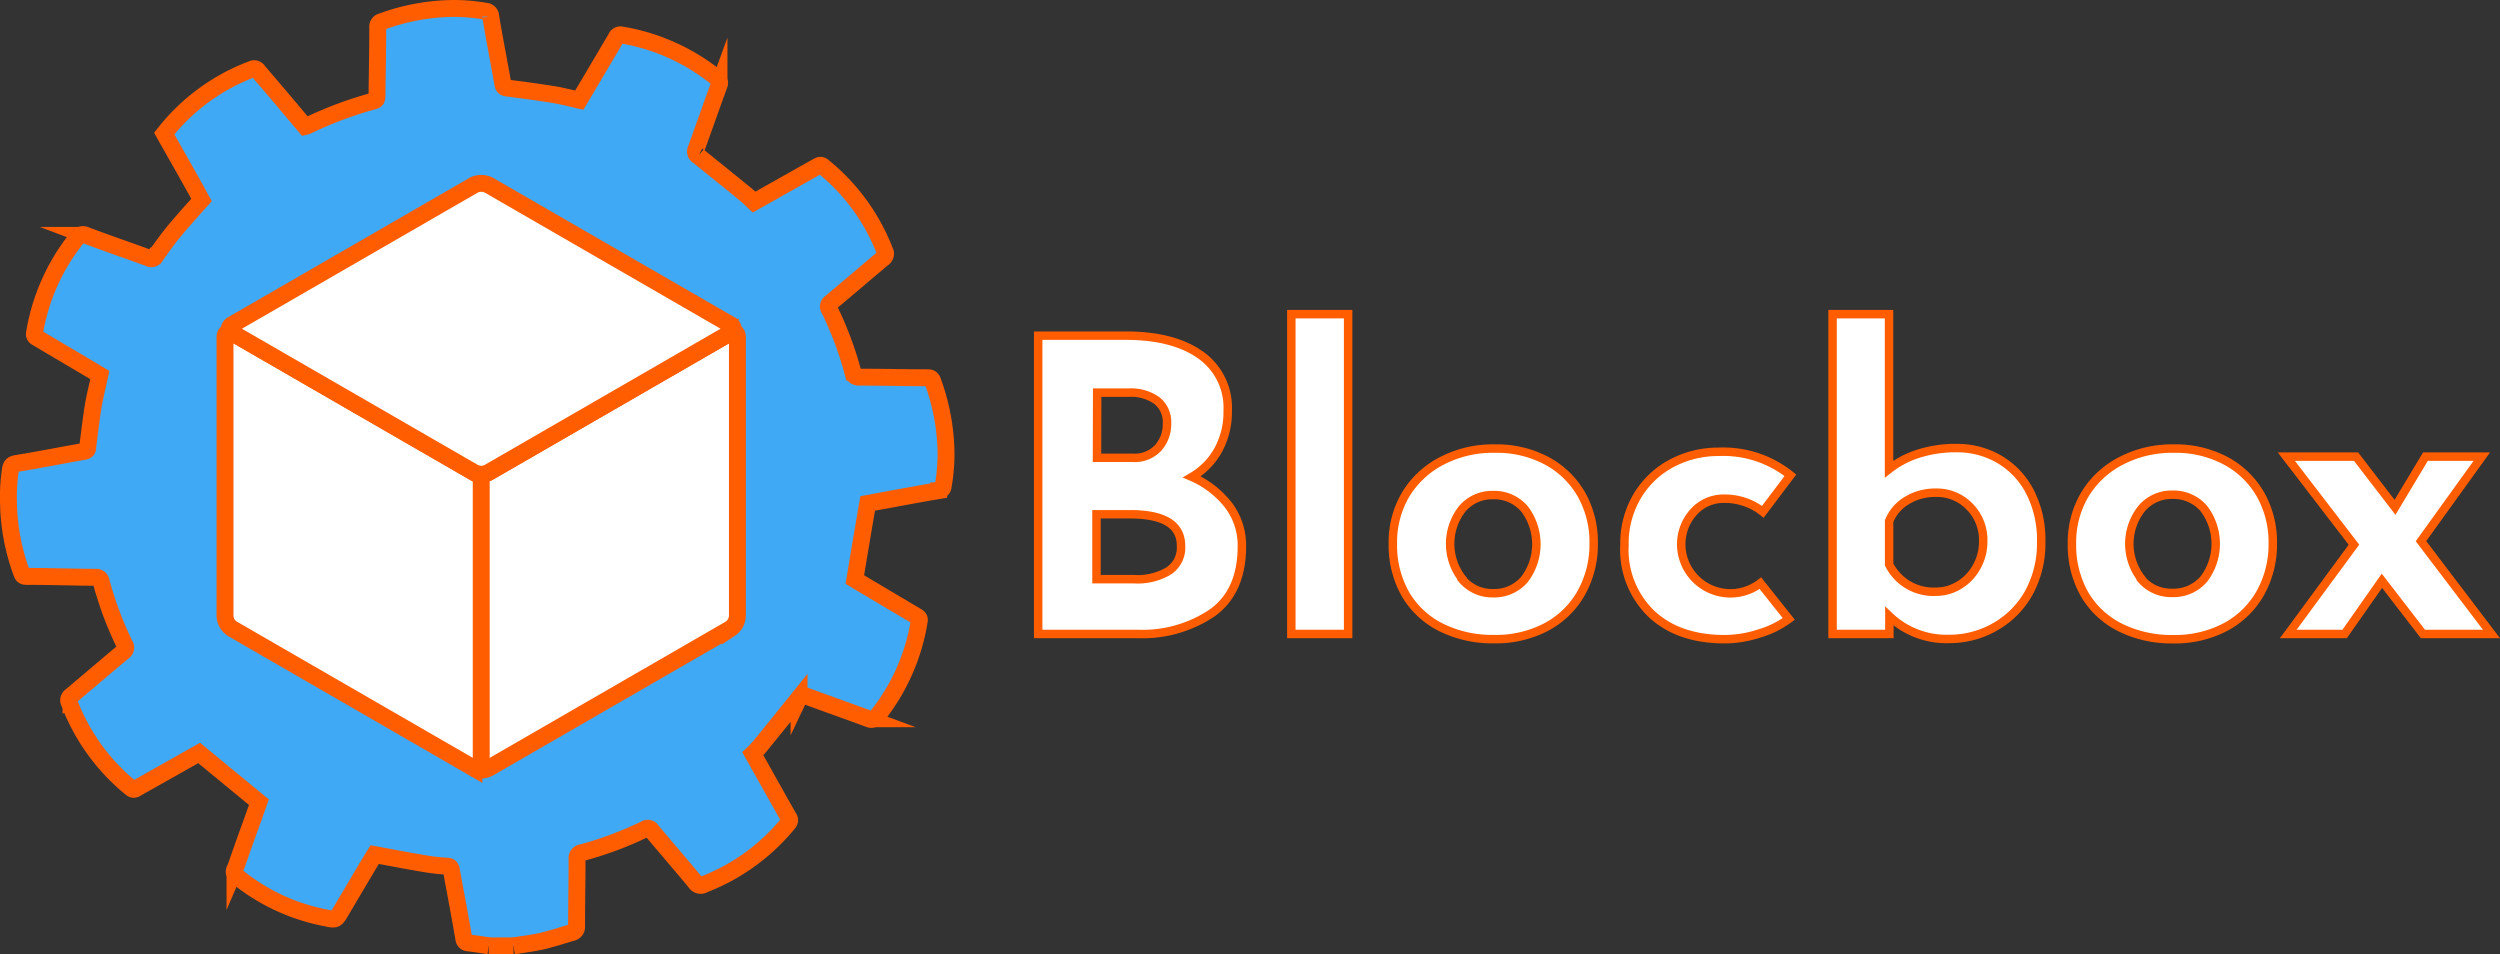 <svg xmlns="http://www.w3.org/2000/svg" viewBox="0 0 295.76 112.9"><rect x="0" y="0" width="295.76" height="112.9" fill="#333333" stroke="none"/><defs><style>.cls-1,.cls-4{fill:#3fa9f5;}.cls-2{fill:none;}.cls-2,.cls-4,.cls-5{stroke:#ff5d00;stroke-miterlimit:10;}.cls-2,.cls-4{stroke-width:2px;}.cls-3,.cls-5{fill:#fff;}</style></defs><title>box_logo</title><g id="Layer_2" data-name="Layer 2"><g id="Layer_1-2" data-name="Layer 1"><path class="cls-1" d="M111.9,53.7a21.8,21.8,0,0,1-.34,3.83.54.54,0,0,1-.52.52c-1.66.28-3.3.59-5,.89l-3.41.63c-.51,3.06-1,6-1.52,9l.36.22,6.89,4.09c.23.14.44.22.37.6a24.18,24.18,0,0,1-5,11.28.78.78,0,0,1-1,.28c-2.49-.92-5-1.8-7.49-2.72a.54.54,0,0,0-.73.25c-1.54,1.92-3.1,3.84-4.65,5.75a11.1,11.1,0,0,1-.82.86c1.42,2.52,2.81,5,4.22,7.51a.5.5,0,0,1,0,.69,24.15,24.15,0,0,1-10,7.26.72.72,0,0,1-1-.23c-1.71-2.07-3.46-4.08-5.18-6.14a.55.55,0,0,0-.8-.17,42.17,42.17,0,0,1-7.44,2.78.65.65,0,0,0-.59.76c0,2.64-.06,5.29-.06,7.93a.68.68,0,0,1-.59.77c-1.16.32-2.31.71-3.48,1s-2.26.39-3.39.57H57.81c-.81-.12-1.6-.25-2.4-.34-.36,0-.5-.19-.56-.56-.48-2.66-1-5.33-1.45-8-.06-.36-.17-.5-.56-.52a21.11,21.11,0,0,1-2.52-.28c-2-.33-4-.72-6-1.09-.07.11-.19.28-.29.46-1.24,2.07-2.46,4.15-3.69,6.22-.62,1.06-.62,1.06-1.81.81A23.66,23.66,0,0,1,28,103.68a.62.62,0,0,1-.21-.86c.25-.58.43-1.2.65-1.81.74-2.07,1.48-4.13,2.18-6.1l-7.07-5.82-7.38,4.16c-.24.14-.42.21-.68,0a24,24,0,0,1-7.3-10.1.6.6,0,0,1,.2-.81c2.07-1.73,4.11-3.49,6.19-5.22a.58.58,0,0,0,.17-.84A42,42,0,0,1,12,68.82a.59.59,0,0,0-.69-.52c-2.7,0-5.39-.07-8.09-.11-.28,0-.48,0-.6-.34A25.24,25.24,0,0,1,1,59.22a21.36,21.36,0,0,1,.31-3.71c.07-.47.28-.6.7-.68,2.65-.46,5.31-1,8-1.43.34-.06.41-.21.44-.52.2-1.61.39-3.21.64-4.81.21-1.24.53-2.46.79-3.7l-.6-.36C9,42.67,6.73,41.35,4.48,40c-.21-.13-.44-.21-.38-.59a24.24,24.24,0,0,1,5-11.24.84.84,0,0,1,1.12-.33c2.48.92,5,1.78,7.44,2.69a.56.56,0,0,0,.78-.26c.69-1,1.39-2,2.15-2.89,1.05-1.27,2.16-2.48,3.27-3.73-1.45-2.6-2.93-5.22-4.41-7.86A23.83,23.83,0,0,1,29.86,8.17a.53.53,0,0,1,.67.22L32.76,11,36.1,15a2.48,2.48,0,0,0,.27-.08A45.13,45.13,0,0,1,44.19,12c.35-.09.41-.27.41-.59,0-2.72.08-5.43.09-8.15a.58.58,0,0,1,.41-.63A25.16,25.16,0,0,1,53.66,1a22.31,22.31,0,0,1,3.79.33.62.62,0,0,1,.6.59c.46,2.67,1,5.33,1.44,8,0,.34.17.45.52.5,1.82.23,3.63.47,5.43.76,1,.17,2,.44,3.09.67C70,9.38,71.45,6.93,72.89,4.48a.54.54,0,0,1,.65-.34A24.16,24.16,0,0,1,84.86,9.2a.66.66,0,0,1,.23.86c-.91,2.5-1.79,5-2.69,7.49a.62.62,0,0,0,.25.88c1.88,1.48,3.73,3,5.58,4.52.34.28.65.61,1,.92l7.46-4.2c.26-.14.45-.26.74,0a24,24,0,0,1,7.28,10,.64.64,0,0,1-.22.86c-2.07,1.73-4.11,3.49-6.19,5.22a.55.55,0,0,0-.16.8A41.15,41.15,0,0,1,100.91,44c.13.46.32.57.77.59,2.66,0,5.32,0,8,.07.29,0,.52,0,.66.37A25.48,25.48,0,0,1,111.9,53.7ZM87,56.51A30.53,30.53,0,1,0,56.39,87,30.6,30.6,0,0,0,87,56.51Z"/><path class="cls-2" d="M60.75,111.9H57.81"/><path class="cls-2" d="M60.75,111.9c1.13-.18,2.28-.31,3.39-.57s2.32-.65,3.48-1a.68.68,0,0,0,.59-.77c0-2.64.06-5.29.06-7.93a.65.65,0,0,1,.59-.76,42.17,42.17,0,0,0,7.44-2.78.55.55,0,0,1,.8.17c1.72,2.06,3.47,4.07,5.18,6.14a.72.72,0,0,0,1,.23,24.15,24.15,0,0,0,10-7.26.5.5,0,0,0,0-.69c-1.41-2.49-2.8-5-4.22-7.51a11.1,11.1,0,0,0,.82-.86c1.55-1.91,3.11-3.83,4.65-5.75a.54.54,0,0,1,.73-.25c2.5.92,5,1.8,7.49,2.72a.78.78,0,0,0,1-.28,24.18,24.18,0,0,0,5-11.28c.07-.38-.14-.46-.37-.6l-6.89-4.09-.36-.22c.5-3,1-6,1.52-9l3.41-.63c1.65-.3,3.29-.61,5-.89a.54.54,0,0,0,.52-.52,21.8,21.8,0,0,0,.34-3.83,25.48,25.48,0,0,0-1.59-8.63c-.14-.37-.37-.37-.66-.37-2.65,0-5.31-.07-8-.07-.45,0-.64-.13-.77-.59a41.15,41.15,0,0,0-2.79-7.44.55.55,0,0,1,.16-.8c2.08-1.73,4.12-3.49,6.19-5.22a.64.64,0,0,0,.22-.86,24,24,0,0,0-7.28-10c-.29-.26-.48-.14-.74,0l-7.46,4.2c-.33-.31-.64-.64-1-.92-1.85-1.52-3.7-3-5.58-4.52a.62.62,0,0,1-.25-.88c.9-2.49,1.78-5,2.69-7.49a.66.66,0,0,0-.23-.86A24.16,24.16,0,0,0,73.54,4.14a.54.54,0,0,0-.65.34c-1.44,2.45-2.9,4.9-4.36,7.37-1-.23-2.06-.5-3.09-.67-1.8-.29-3.61-.53-5.43-.76-.35-.05-.47-.16-.52-.5-.47-2.67-1-5.33-1.44-8a.62.62,0,0,0-.6-.59A22.31,22.31,0,0,0,53.66,1,25.16,25.16,0,0,0,45.1,2.58a.58.58,0,0,0-.41.63c0,2.72-.06,5.43-.09,8.15,0,.32-.06.5-.41.59a45.13,45.13,0,0,0-7.82,2.93,2.48,2.48,0,0,1-.27.08L32.76,11,30.53,8.39a.53.53,0,0,0-.67-.22A23.83,23.83,0,0,0,19.43,15.8c1.48,2.64,3,5.26,4.41,7.86-1.11,1.25-2.22,2.46-3.27,3.73-.76.93-1.46,1.91-2.15,2.89a.56.56,0,0,1-.78.26c-2.48-.91-5-1.77-7.44-2.69a.84.84,0,0,0-1.12.33,24.24,24.24,0,0,0-5,11.24c-.06.38.17.46.38.59,2.25,1.34,4.51,2.66,6.75,4l.6.36c-.26,1.24-.58,2.46-.79,3.7-.25,1.6-.44,3.2-.64,4.81,0,.31-.1.46-.44.52-2.64.46-5.3,1-8,1.43-.42.08-.63.21-.7.68A21.36,21.36,0,0,0,1,59.22a25.24,25.24,0,0,0,1.59,8.63c.12.33.32.34.6.34,2.7,0,5.39.09,8.09.11a.59.59,0,0,1,.69.52,42,42,0,0,0,2.79,7.45.58.58,0,0,1-.17.84c-2.08,1.73-4.12,3.49-6.19,5.22a.6.6,0,0,0-.2.81,24,24,0,0,0,7.3,10.1c.26.22.44.15.68,0l7.38-4.16,7.07,5.82c-.7,2-1.44,4-2.18,6.1-.22.61-.4,1.23-.65,1.81a.62.62,0,0,0,.21.86,23.66,23.66,0,0,0,10.53,4.92c1.19.25,1.19.25,1.81-.81,1.23-2.07,2.45-4.15,3.69-6.22.1-.18.22-.35.29-.46,2,.37,4,.76,6,1.09a21.11,21.11,0,0,0,2.52.28c.39,0,.5.16.56.52.48,2.67,1,5.34,1.45,8,.06.37.2.53.56.56.8.09,1.59.22,2.4.34"/><path class="cls-3" d="M27.49,39.39c-.48-.27-.87,0-.87.5v33a1.91,1.91,0,0,0,.87,1.5l28.58,16.5a1.89,1.89,0,0,0,1.73,0l28.58-16.5a1.92,1.92,0,0,0,.86-1.5v-33c0-.55-.39-.77-.86-.5L57.8,55.89a1.89,1.89,0,0,1-1.73,0Z"/><path class="cls-2" d="M27.49,39.39c-.48-.27-.87,0-.87.5v33a1.91,1.91,0,0,0,.87,1.5l28.58,16.5a1.89,1.89,0,0,0,1.73,0l28.58-16.5a1.92,1.92,0,0,0,.86-1.5v-33c0-.55-.39-.77-.86-.5L57.8,55.89a1.89,1.89,0,0,1-1.73,0Z"/><path class="cls-3" d="M27.49,38.39c-.48.28-.48.73,0,1l28.58,16.5a1.89,1.89,0,0,0,1.73,0l28.58-16.5a.53.53,0,0,0,0-1L57.8,21.89a2,2,0,0,0-1.73,0Z"/><path class="cls-2" d="M27.49,38.39c-.48.28-.48.73,0,1l28.58,16.5a1.89,1.89,0,0,0,1.73,0l28.58-16.5a.53.53,0,0,0,0-1L57.8,21.89a2,2,0,0,0-1.73,0Z"/><line class="cls-4" x1="56.93" y1="56.39" x2="56.93" y2="91.39"/><path class="cls-5" d="M145.36,59.8a7.84,7.84,0,0,1,1.56,4.82q0,5.38-3.53,7.9A14.77,14.77,0,0,1,134.58,75H122.82V39.71h10.37c3.74,0,6.69.76,8.83,2.28a7.6,7.6,0,0,1,3.22,6.6,9.33,9.33,0,0,1-1.11,4.63,8.33,8.33,0,0,1-3.12,3.2A11.13,11.13,0,0,1,145.36,59.8Zm-15.58-5.64H134A3.78,3.78,0,0,0,137,53a4.2,4.2,0,0,0,1.06-2.9,3.23,3.23,0,0,0-1.2-2.71,5.24,5.24,0,0,0-3.32-.94h-3.74Zm8.42,13.42a3.3,3.3,0,0,0,1.52-3q0-3.73-6-3.74h-4v7.68h4.46A7.17,7.17,0,0,0,138.2,67.58Z"/><path class="cls-5" d="M159.49,37.17V75h-6.72V37.17Z"/><path class="cls-5" d="M166.28,58.53a10.69,10.69,0,0,1,4.28-4,13.06,13.06,0,0,1,6.26-1.46A12.59,12.59,0,0,1,183,54.52a10.34,10.34,0,0,1,4.1,4,11.45,11.45,0,0,1,1.44,5.76,11.78,11.78,0,0,1-1.44,5.81,10.25,10.25,0,0,1-4.1,4.05,12.8,12.8,0,0,1-6.27,1.47,13.61,13.61,0,0,1-6.21-1.37,10.12,10.12,0,0,1-4.23-3.91,11.73,11.73,0,0,1-1.51-6A11.1,11.1,0,0,1,166.28,58.53Zm6.7,10a4.64,4.64,0,0,0,3.65,1.65,4.7,4.7,0,0,0,3.72-1.63,6.89,6.89,0,0,0,0-8.35,4.7,4.7,0,0,0-3.72-1.63A4.64,4.64,0,0,0,173,60.18a6.71,6.71,0,0,0,0,8.31Z"/><path class="cls-5" d="M208.14,74.94a13.29,13.29,0,0,1-4.1.68q-5.47,0-8.67-3a10.51,10.51,0,0,1-3.19-8.13,10.94,10.94,0,0,1,1.56-5.88,10.42,10.42,0,0,1,4.1-3.84,11.73,11.73,0,0,1,5.48-1.32,12.65,12.65,0,0,1,8.49,2.78l-3.26,4.32A7.24,7.24,0,0,0,203.94,59a4.71,4.71,0,0,0-3.58,1.58,5.69,5.69,0,0,0-1.46,4,5.82,5.82,0,0,0,9.36,4.41l3.36,4.23A10.94,10.94,0,0,1,208.14,74.94Z"/><path class="cls-5" d="M236.51,54.33a9.51,9.51,0,0,1,3.62,3.81,12.37,12.37,0,0,1,1.35,6A12.11,12.11,0,0,1,240,70.17a10.51,10.51,0,0,1-4,4,10.83,10.83,0,0,1-5.42,1.42,9.77,9.77,0,0,1-7.06-2.69V75H216.8V37.17h6.68V55.5a10.91,10.91,0,0,1,3.4-1.8,14.49,14.49,0,0,1,4.61-.69A9.86,9.86,0,0,1,236.51,54.33Zm-4.66,14.85a5.65,5.65,0,0,0,2-2.13,6,6,0,0,0,.77-3A5.62,5.62,0,0,0,233,59.92a5.36,5.36,0,0,0-3.94-1.63,6.44,6.44,0,0,0-3.45.91,5,5,0,0,0-2.12,2.45v5.13A5.87,5.87,0,0,0,229.09,70,5.18,5.18,0,0,0,231.85,69.18Z"/><path class="cls-5" d="M246.63,58.53a10.69,10.69,0,0,1,4.28-4,13.09,13.09,0,0,1,6.26-1.46,12.56,12.56,0,0,1,6.17,1.46,10.34,10.34,0,0,1,4.1,4,11.45,11.45,0,0,1,1.44,5.76,11.78,11.78,0,0,1-1.44,5.81,10.25,10.25,0,0,1-4.1,4.05,12.8,12.8,0,0,1-6.27,1.47,13.64,13.64,0,0,1-6.21-1.37,10.12,10.12,0,0,1-4.23-3.91,11.73,11.73,0,0,1-1.51-6A11.1,11.1,0,0,1,246.63,58.53Zm6.7,10A4.64,4.64,0,0,0,257,70.14a4.7,4.7,0,0,0,3.72-1.63,6.89,6.89,0,0,0,0-8.35A4.7,4.7,0,0,0,257,58.53a4.64,4.64,0,0,0-3.65,1.65,6.71,6.71,0,0,0,0,8.31Z"/><path class="cls-5" d="M286.64,75l-4.85-6.29L277.38,75h-6.67l7.77-10.56-8-10.42h8.25l4.61,6,3.6-6h6.67l-7.2,10L294.75,75Z"/></g></g></svg>